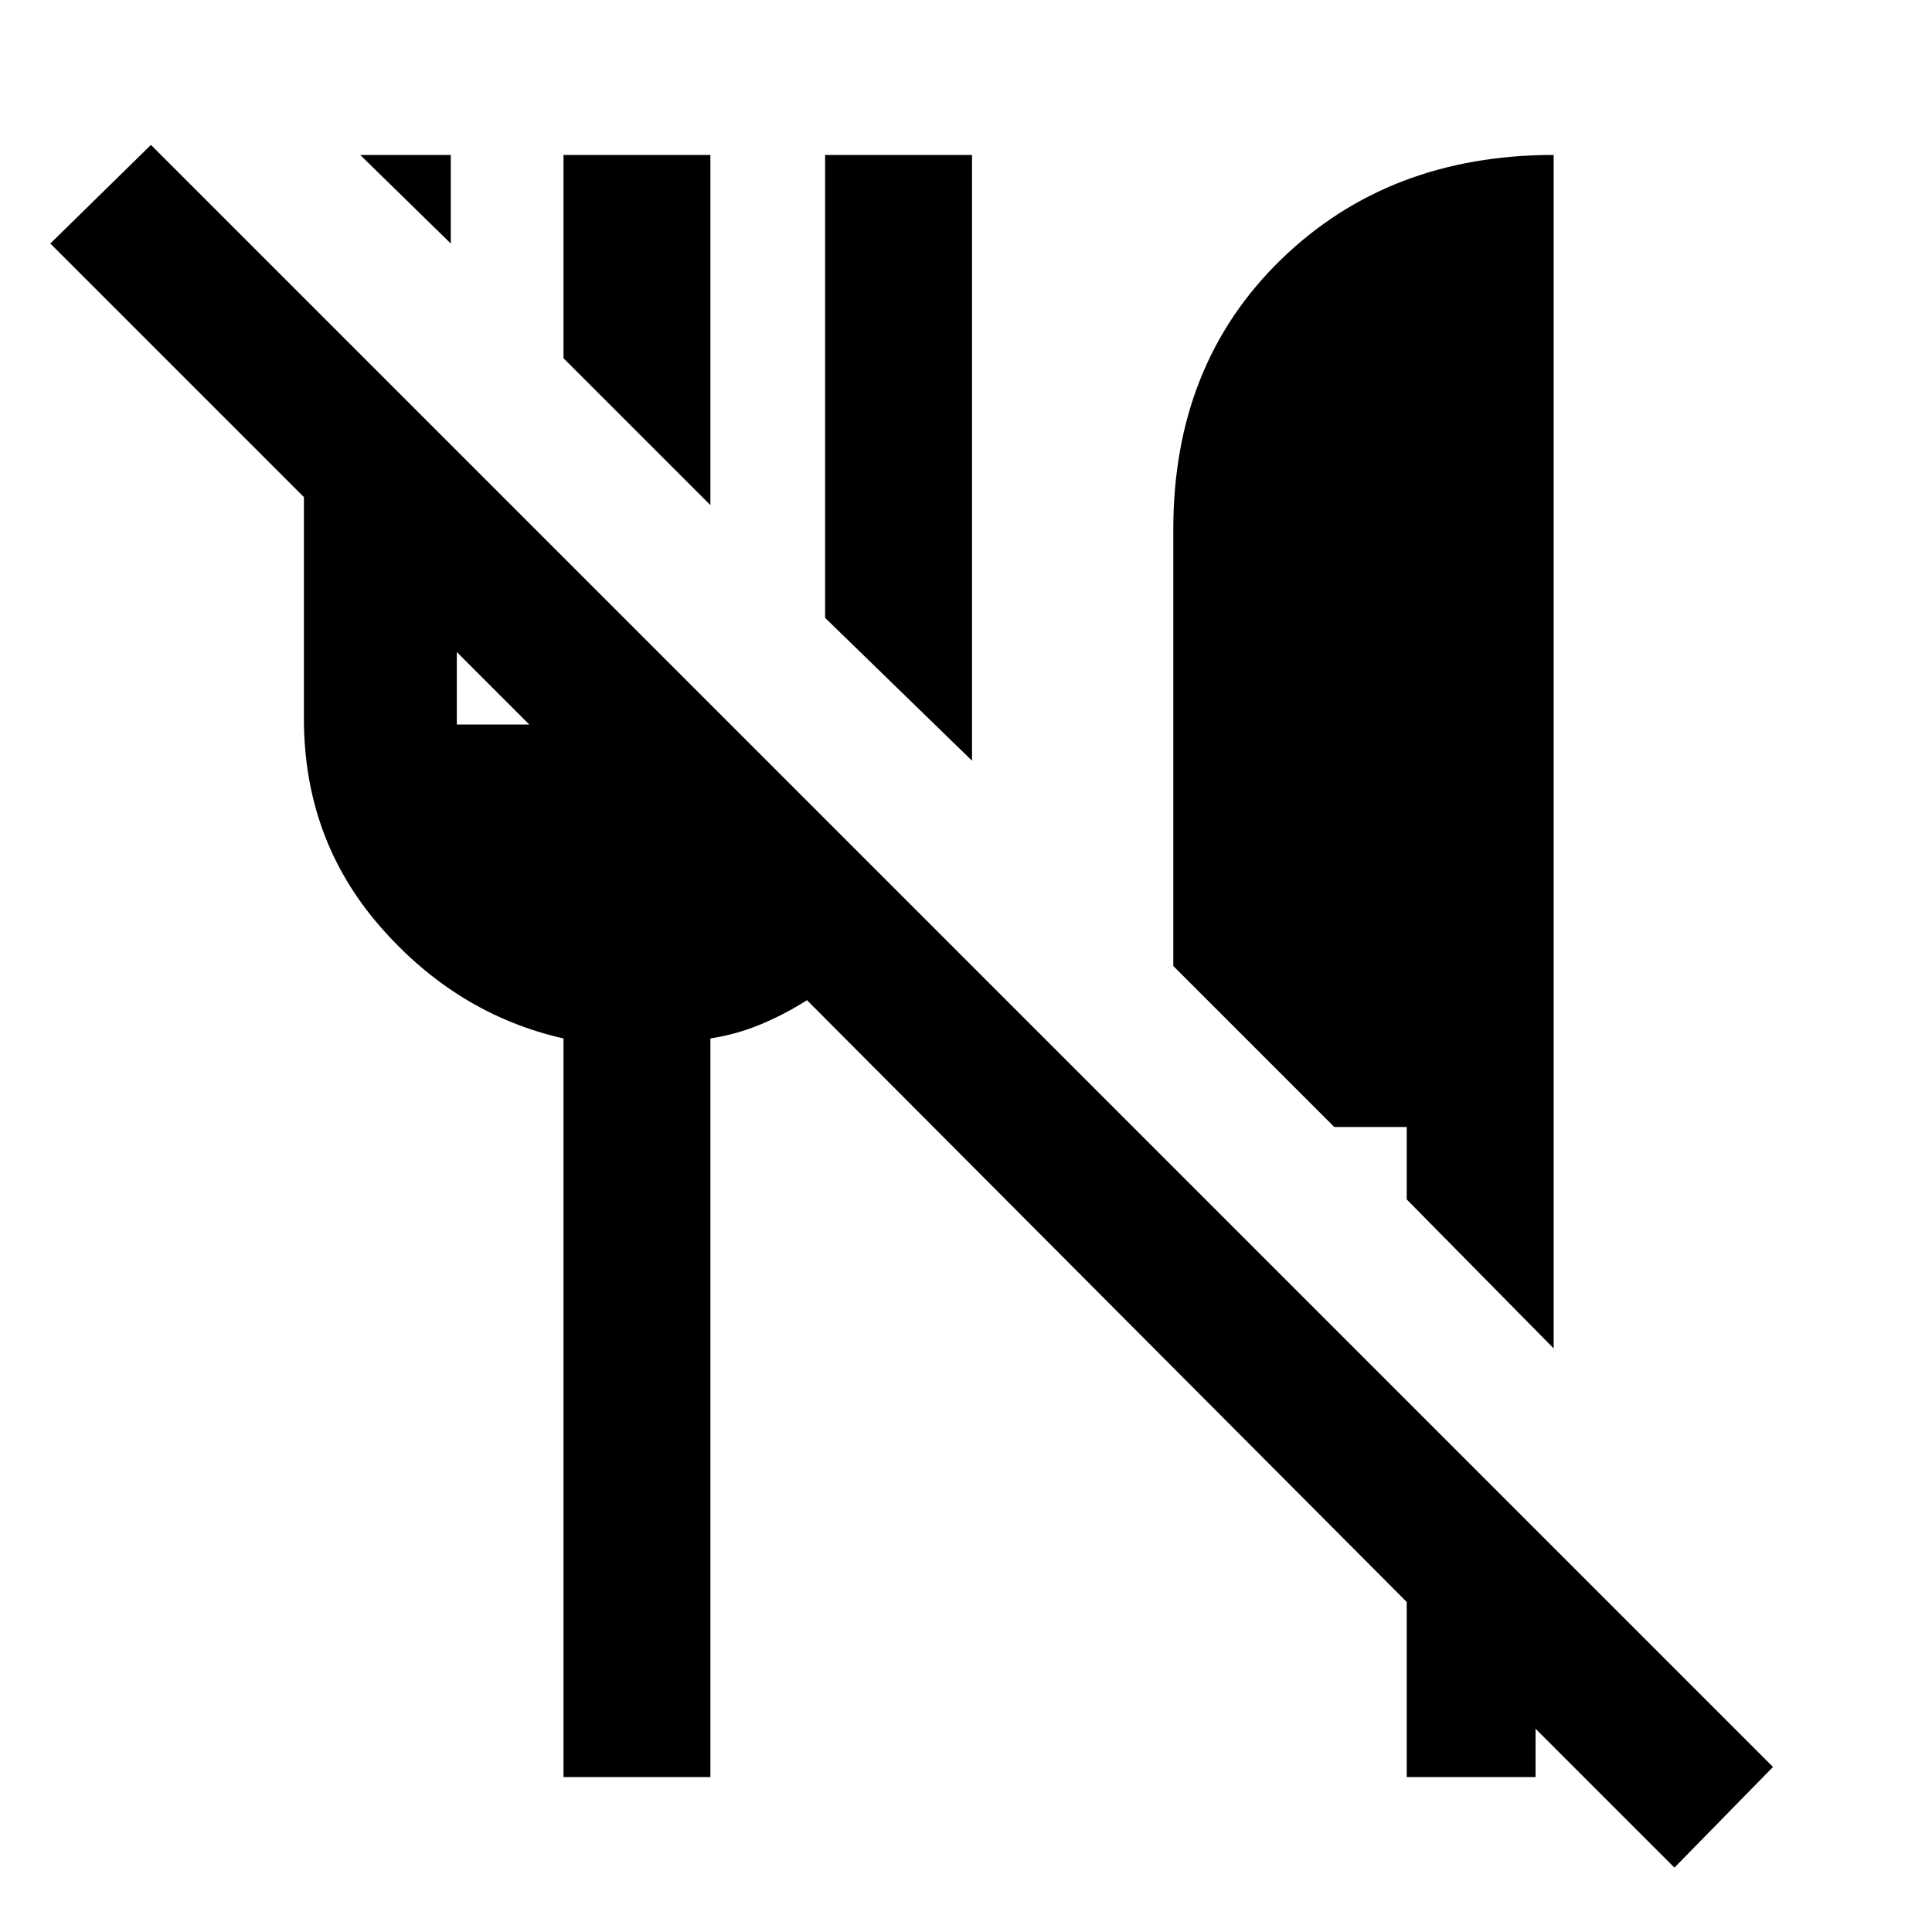 <svg xmlns="http://www.w3.org/2000/svg" height="40" width="40"><path d="M34.667 38.667 31.792 35.792V36.792H29.125V33.167L16.708 20.708Q16.25 21 15.75 21.208Q15.25 21.417 14.708 21.5V36.792H11.667V21.5Q9.458 21 7.875 19.188Q6.292 17.375 6.292 14.875V10.292L1.042 5.042L3.125 3L36.708 36.583ZM32.167 27.917 29.125 24.833V23.333H27.625L24.292 20V10.958Q24.292 7.542 26.521 5.375Q28.75 3.208 32.167 3.208ZM20.125 15.75 17.083 12.792V3.208H20.125ZM9.458 15H10.958L9.458 13.5ZM14.708 10.458 11.667 7.417V3.208H14.708ZM9.333 5.042 7.458 3.208H9.333Z"/></svg>